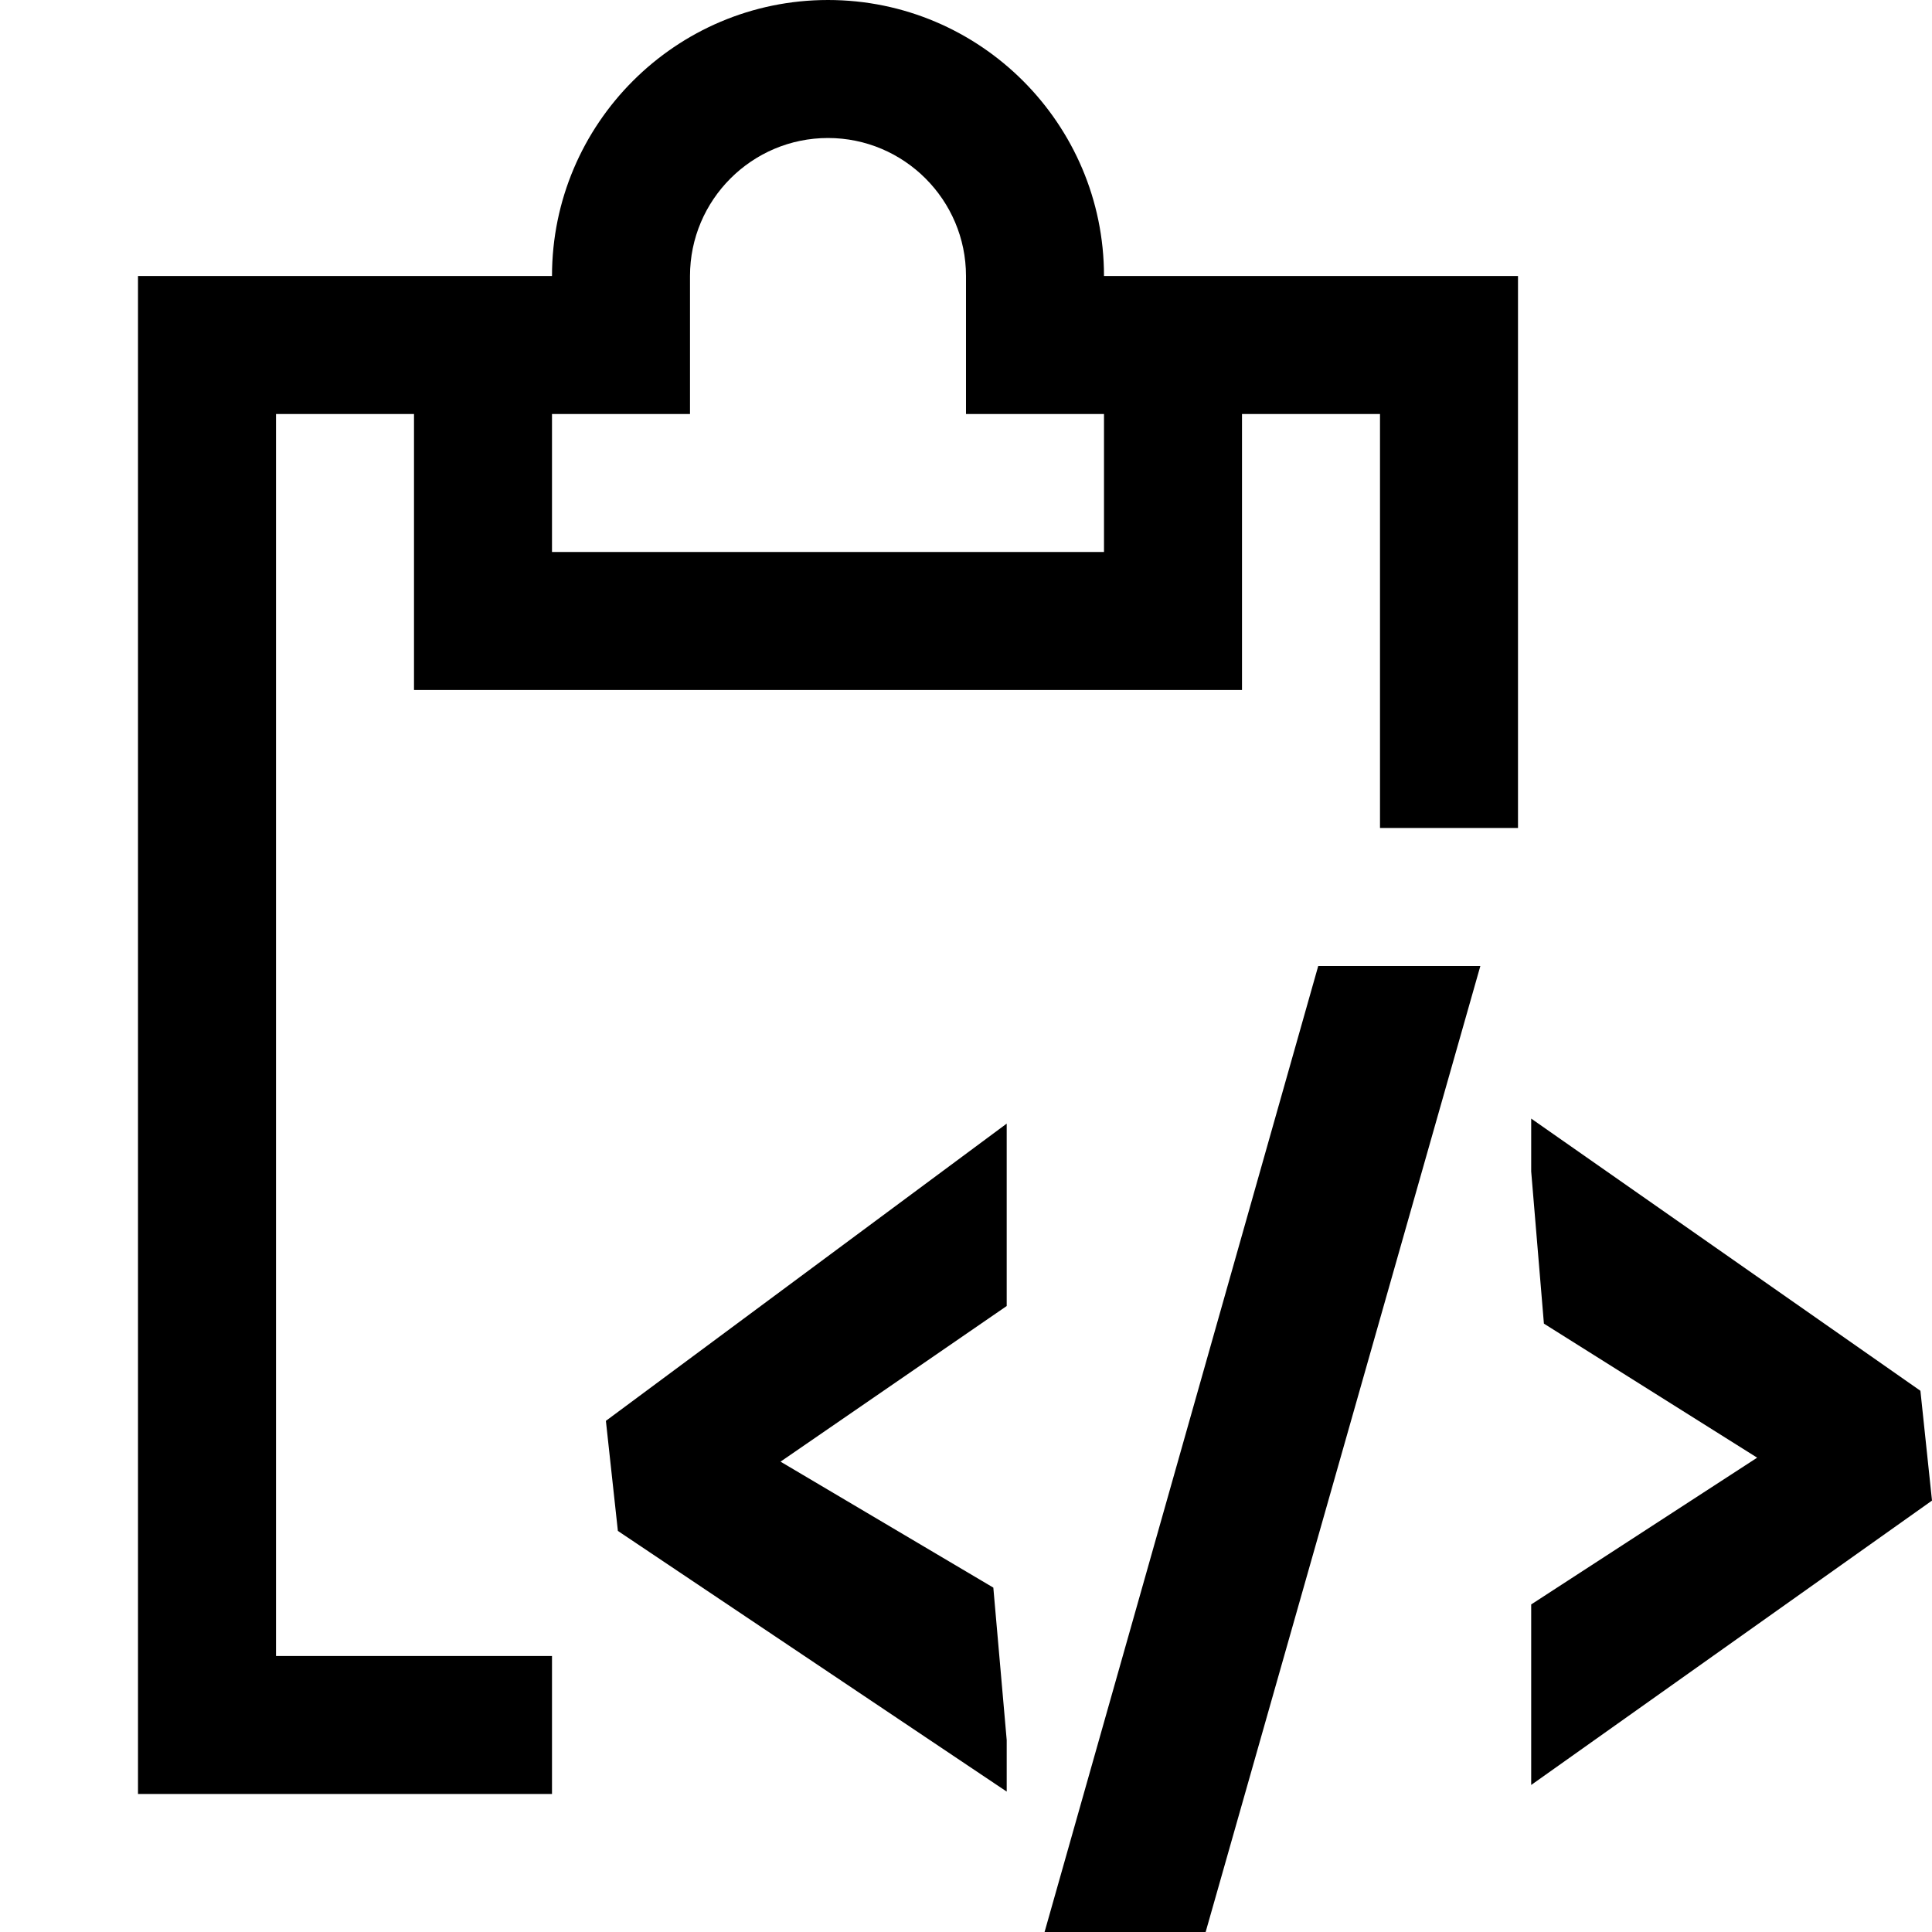 <svg xmlns="http://www.w3.org/2000/svg" viewBox="0 0 448 448"><path d="M192 0c-35.297 0-64 28.703-64 64H32v352h96v-32H64V96h32v64h192V96h32v96h32V64h-96c0-35.297-28.703-64-64-64zm64 128H128V96h32V64c0-17.641 14.359-32 32-32s32 14.359 32 32v32h32v32zM140.496 329.473l92.941-68.924v42.295l-52.445 36.09 49.344 29.209 3.102 35.352v11.947l-90.162-60.445-2.78-25.524zM305.676 224h37.594l-63.701 224h-37.35l63.457-224zM448 347.963l-92.941 65.943v-41.863l52.398-34.031-49.449-31.084-2.949-35.291v-12.254l90.254 63.117L448 347.963z"/></svg>